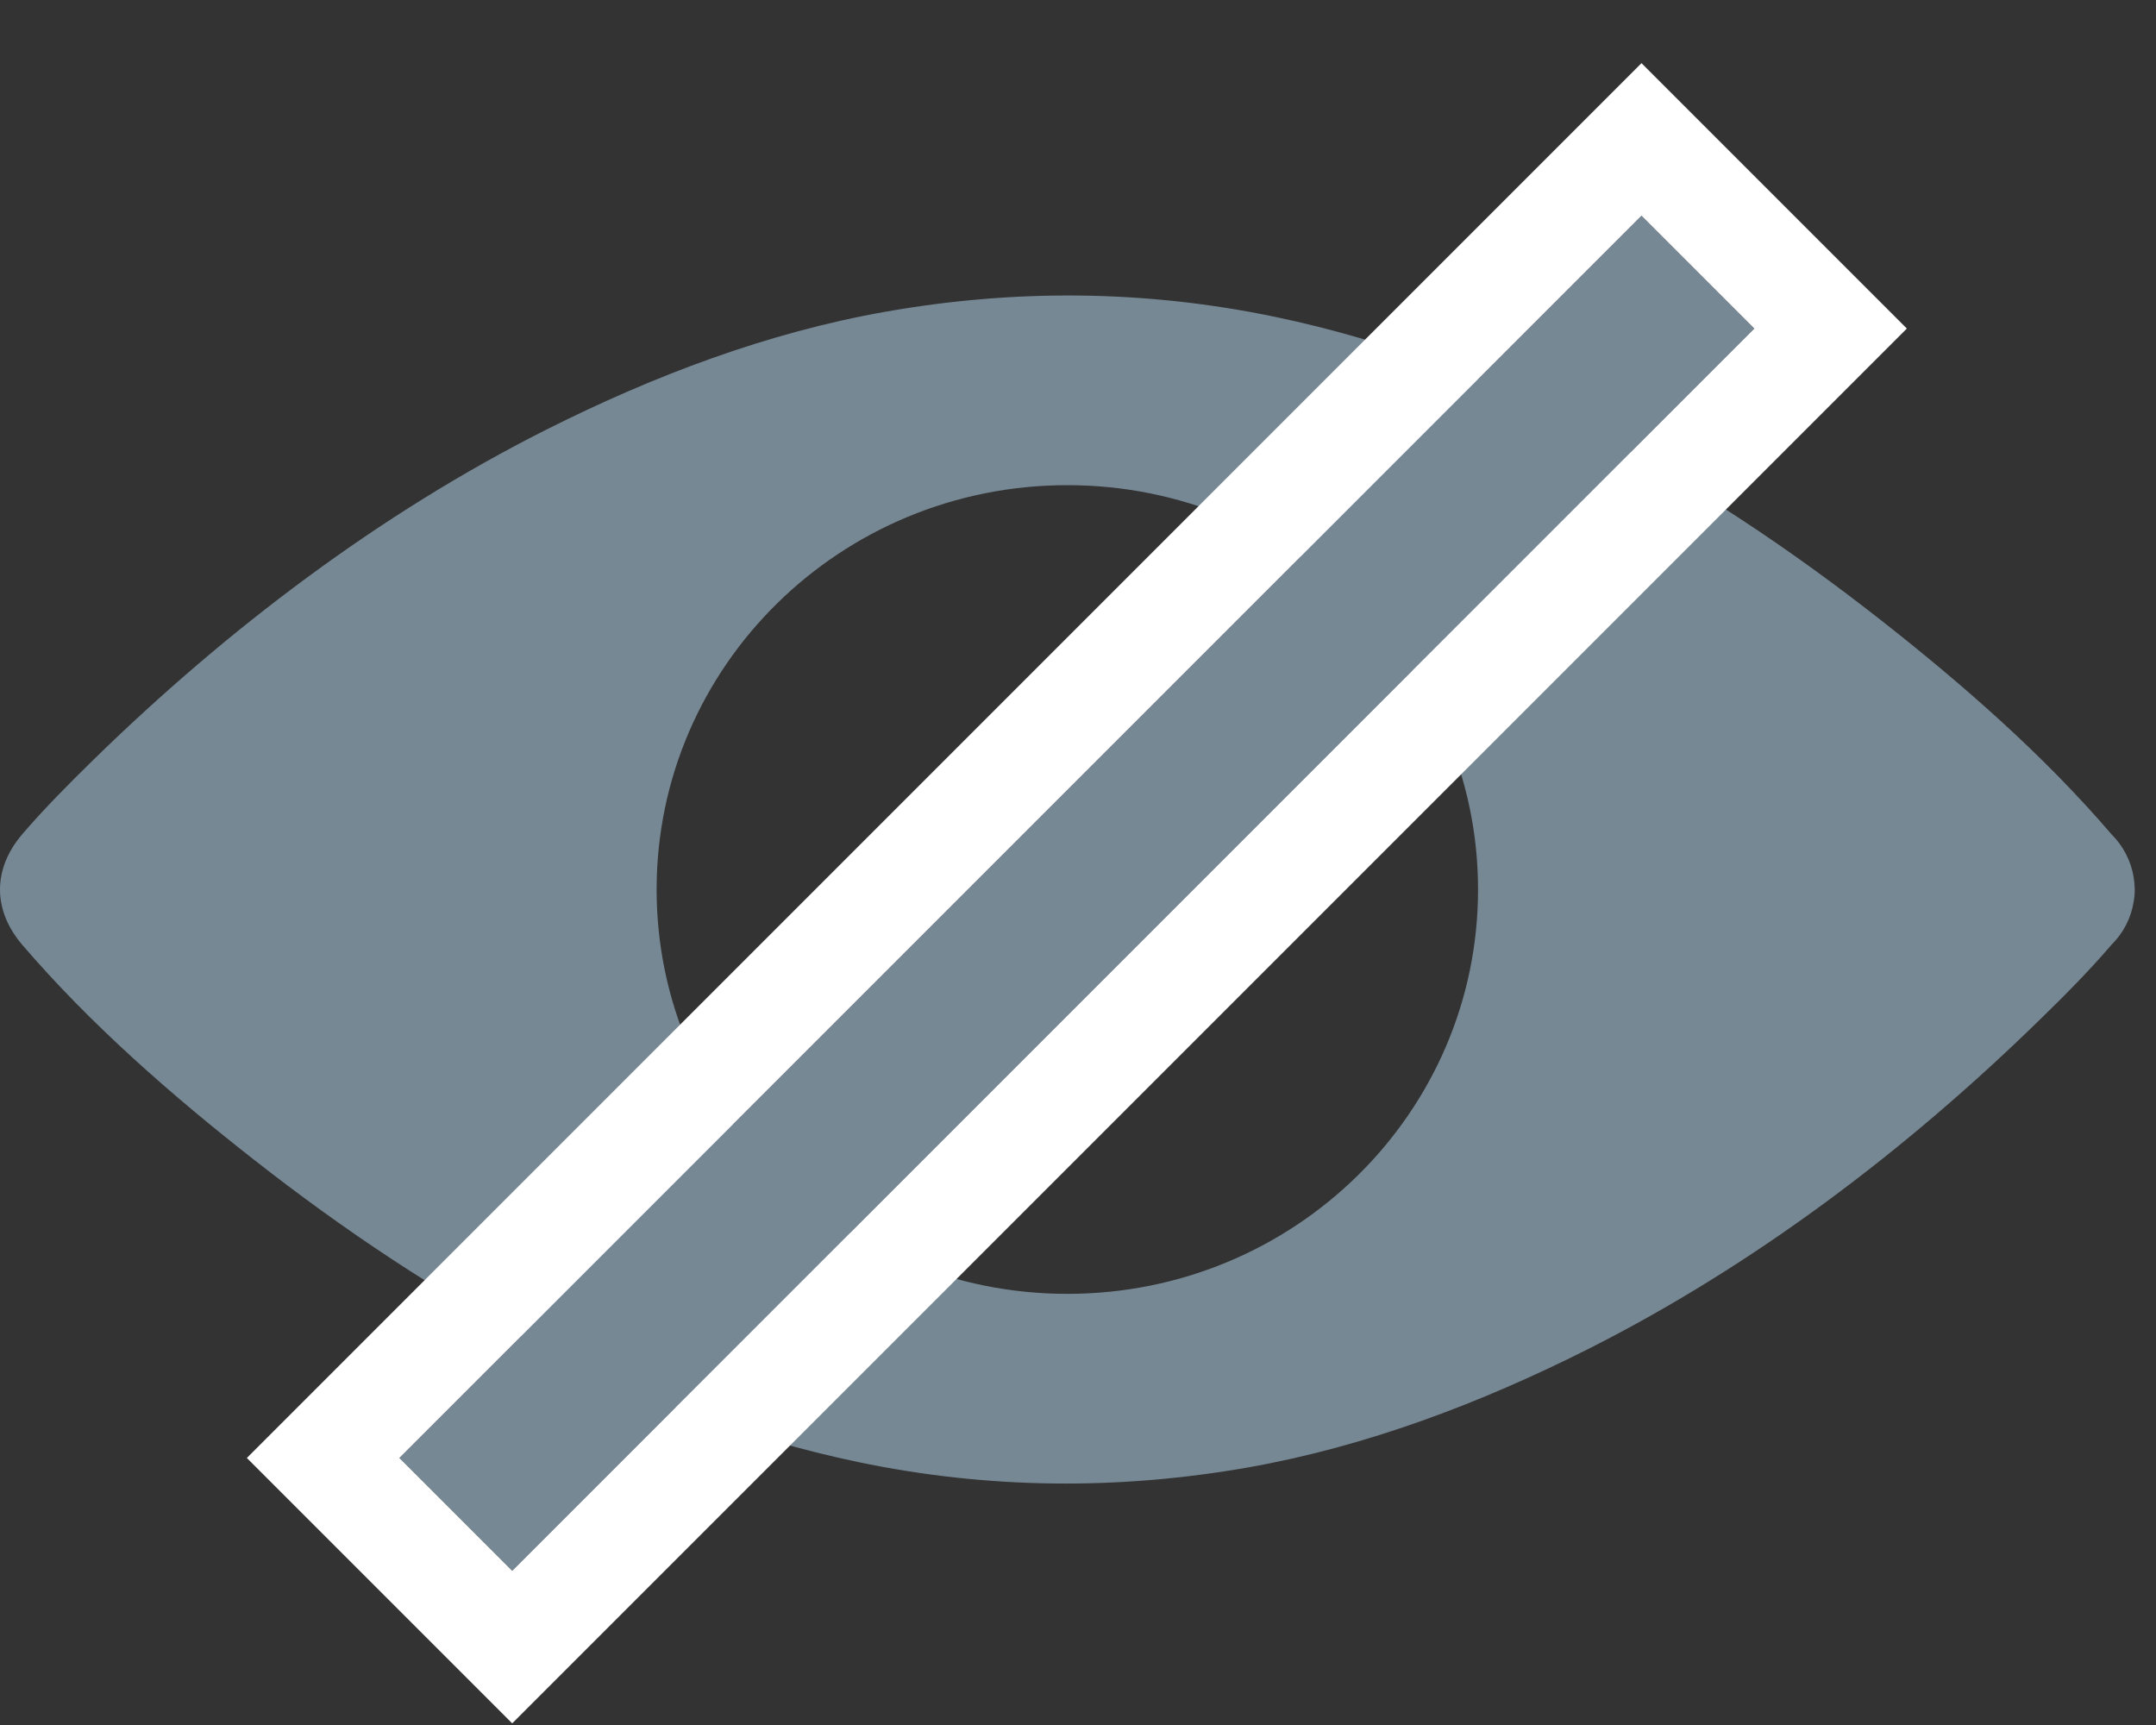 <?xml version="1.0" encoding="UTF-8"?>
<svg width="20px" height="16px" viewBox="0 0 20 16" version="1.1" xmlns="http://www.w3.org/2000/svg" xmlns:xlink="http://www.w3.org/1999/xlink">
    <rect x="0" y="0" width="20" height="16" fill="#333333" stroke="none"/>
    <!-- Generator: Sketch 49.3 (51167) - http://www.bohemiancoding.com/sketch -->
    <title>ic_visible_inactif</title>
    <desc>Created with Sketch.</desc>
    <defs>
        <rect id="path-1" x="1.841" y="5.545" width="16.296" height="1.481"></rect>
    </defs>
    <g id="Design---Propositions-DA" stroke="none" stroke-width="1" fill="none" fill-rule="evenodd">
        <g id="13-02-Capdel_Website_LogIn_full" transform="translate(-858, -426)">
            <g id="Group-2" transform="translate(299, 176)">
                <g id="contenu" transform="translate(327, 153)">
                    <g id="sign-in">
                        <g id="mdp" transform="translate(0, 76)">
                            <g id="ic_visible_inactif" transform="translate(232, 23)">
                                <path d="M19.801,6.214 C19.801,6.206 19.8,6.198 19.799,6.19 C19.799,6.186 19.799,6.182 19.798,6.178 C19.798,6.173 19.797,6.167 19.796,6.161 C19.795,6.154 19.794,6.147 19.793,6.141 C19.793,6.14 19.793,6.139 19.793,6.138 C19.769,5.988 19.696,5.846 19.586,5.737 C18.954,5 18.203,4.344 17.439,3.745 C15.793,2.455 13.911,1.375 11.833,0.94 C10.632,0.689 9.424,0.678 8.217,0.891 C7.119,1.084 6.061,1.486 5.07,1.984 C3.52,2.764 2.104,3.839 0.87,5.044 C0.642,5.267 0.415,5.495 0.207,5.737 C-0.069,6.06 -0.069,6.442 0.207,6.764 C0.839,7.501 1.59,8.157 2.355,8.756 C4.001,10.047 5.883,11.127 7.96,11.561 C9.161,11.812 10.37,11.823 11.577,11.611 C12.675,11.417 13.733,11.015 14.724,10.517 C16.274,9.737 17.69,8.662 18.923,7.457 C19.152,7.234 19.379,7.006 19.586,6.764 C19.697,6.655 19.769,6.514 19.793,6.363 C19.793,6.362 19.793,6.361 19.794,6.361 C19.795,6.354 19.796,6.347 19.796,6.34 C19.797,6.335 19.798,6.329 19.799,6.323 C19.799,6.319 19.799,6.315 19.8,6.311 C19.8,6.303 19.801,6.295 19.802,6.287 C19.802,6.275 19.803,6.263 19.803,6.251 C19.803,6.238 19.802,6.227 19.801,6.214 Z M9.901,10.001 C7.797,10.001 6.091,8.322 6.091,6.251 C6.091,4.179 7.797,2.5 9.901,2.5 C12.006,2.5 13.711,4.179 13.711,6.251 C13.711,8.322 12.006,10.001 9.901,10.001 Z" id="Shape" fill="#778895" fill-rule="nonzero"></path>
                                <g id="Rectangle-10" transform="translate(9.989, 6.285) rotate(-45) translate(-9.989, -6.285) ">
                                    <use fill="#778895" fill-rule="evenodd" xlink:href="#path-1"></use>
                                    <rect stroke="#FFFFFF" stroke-width="1" x="1.341" y="5.045" width="17.296" height="2.481"></rect>
                                </g>
                            </g>
                        </g>
                    </g>
                </g>
            </g>
        </g>
    </g>
</svg>